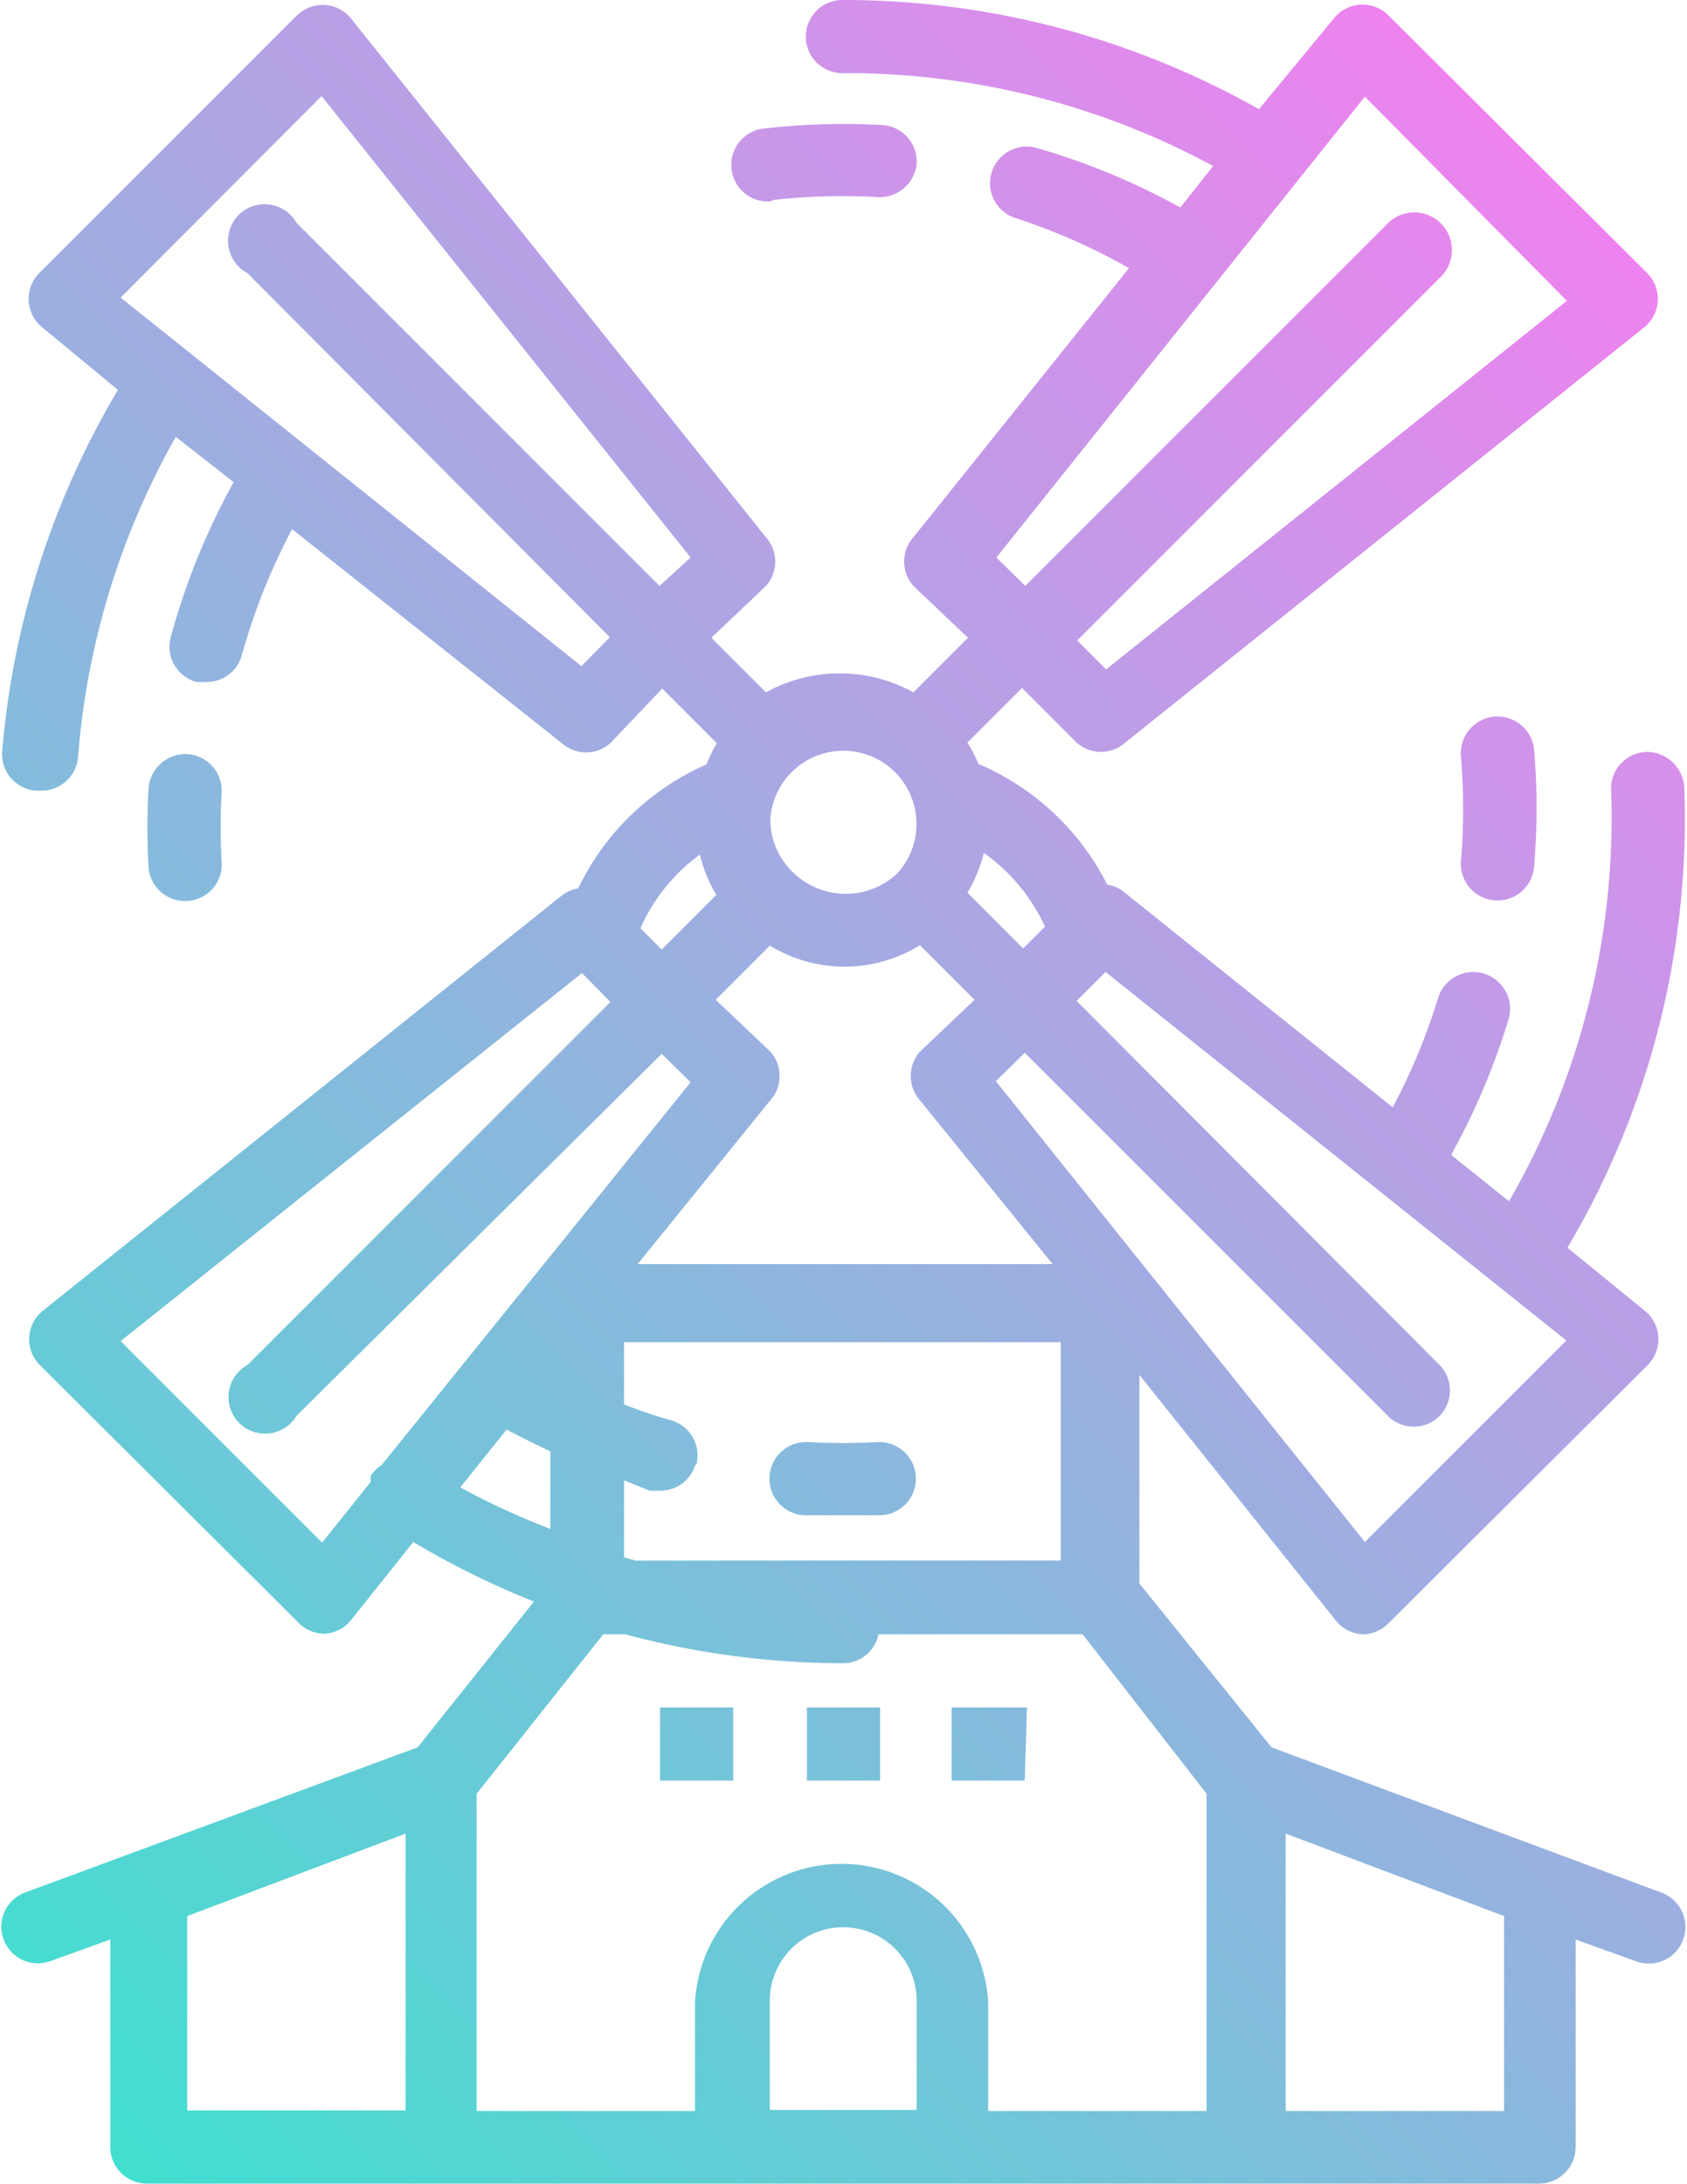 <svg id="Layer_1" data-name="Layer 1" xmlns="http://www.w3.org/2000/svg" viewBox="0 0 30.9 40"><defs><style>.cls-1{fill:none}.cls-2{clip-path:url(#clip-path)}.cls-3{fill:url(#linear-gradient)}</style><clipPath id="clip-path" transform="translate(-4.57)"><path class="cls-1" d="M0 0h40v40H0z"/></clipPath><linearGradient id="linear-gradient" x1="4.34" y1="4.64" x2="35.7" y2="36.01" gradientTransform="matrix(1 0 0 -1 0 42)" gradientUnits="userSpaceOnUse"><stop offset="0" stop-color="#41dfd0"/><stop offset="1" stop-color="#ee83ef"/></linearGradient></defs><title>windmill</title><g class="cls-2"><path class="cls-3" d="M7.29 15.87a12.62 12.62 0 0 1 0-1.42.68.68 0 0 1 .7-.64.67.67 0 0 1 .64.7 11.21 11.21 0 0 0 0 1.27.67.67 0 0 1-.63.72.67.67 0 0 1-.71-.63zm12 11.88h1.42a.67.67 0 1 0-.07-1.34 11.69 11.69 0 0 1-1.27 0 .67.67 0 0 0-.07 1.34zM32 16.49a.67.67 0 0 0 .67-.63 12.94 12.94 0 0 0 0-2.13.67.67 0 0 0-1.34.13 11.53 11.53 0 0 1 0 1.9.67.67 0 0 0 .67.73zM18.75 3.66a11.47 11.47 0 0 1 1.9-.05.68.68 0 0 0 .71-.61.67.67 0 0 0-.63-.71 12.73 12.73 0 0 0-2.13.06.67.67 0 1 0 .07 1.34zM12.22 32l2.13-2.67a15.4 15.4 0 0 1-2.21-1.09L11 29.67a.67.67 0 0 1-.49.25.67.67 0 0 1-.47-.2L5.3 25a.67.67 0 0 1 .06-1l9.5-7.6a.66.66 0 0 1 .3-.13A4.7 4.7 0 0 1 17.51 14a2.68 2.68 0 0 1 .19-.39l-1-1-.95 1a.67.67 0 0 1-.89 0L9.92 9.69A11.42 11.42 0 0 0 9 12a.67.67 0 0 1-.65.49h-.18a.67.67 0 0 1-.47-.83 12.73 12.73 0 0 1 1.15-2.83L7.79 8A14.13 14.13 0 0 0 6 13.86a.67.67 0 0 1-.67.62h-.1a.67.67 0 0 1-.62-.72 15.48 15.48 0 0 1 2.12-6.62L5.35 6a.67.67 0 0 1-.06-1L10 .29a.69.69 0 0 1 .51-.2.67.67 0 0 1 .49.25l7.6 9.5a.67.67 0 0 1 0 .89l-1 .95 1 1a2.79 2.79 0 0 1 2.7 0l1-1-1-.95a.67.67 0 0 1 0-.89l3.95-4.93A11.32 11.32 0 0 0 23.19 4a.67.67 0 0 1 .37-1.29 12.71 12.71 0 0 1 2.63 1.09l.6-.76A14.1 14.1 0 0 0 20 1.34.67.67 0 0 1 20 0a15.46 15.46 0 0 1 7.63 2L29 .34a.67.67 0 0 1 1-.06L34.74 5a.67.67 0 0 1-.06 1l-9.5 7.6a.67.67 0 0 1-.89 0l-1-1-1 1a2.62 2.62 0 0 1 .2.39 4.71 4.71 0 0 1 2.36 2.21.65.65 0 0 1 .3.13l4.93 3.95a11.34 11.34 0 0 0 .83-2 .67.67 0 1 1 1.29.39 12.72 12.72 0 0 1-1.05 2.48l1.06.85a14.06 14.06 0 0 0 1.87-7.53.67.67 0 0 1 .65-.7.69.69 0 0 1 .69.65 15.39 15.39 0 0 1-2.14 8.43L34.69 24a.67.67 0 0 1 .06 1L30 29.73a.67.67 0 0 1-.47.2.67.67 0 0 1-.49-.25l-3.6-4.5V29l2.42 3L35 34.66a.67.67 0 0 1-.46 1.26l-1.11-.4v3.8a.67.67 0 0 1-.67.67H7.26a.67.67 0 0 1-.67-.67v-3.8l-1.11.4A.67.67 0 0 1 5 34.67zM12 33.58l-4 1.51v3.56h4zm16.12 5.08h4v-3.57l-4-1.51zm-5.3-28.45l.53.52L30 4.08a.67.67 0 0 1 .95 1l-6.65 6.65.53.53 8.44-6.75-3.7-3.74zm-5.6 0l-6.76-8.45-3.68 3.69 8.44 6.75.52-.53L9.1 5a.67.67 0 1 1 .9-.92l6.65 6.65zm4.14 26.43a1.34 1.34 0 0 0-2.69 0v2h2.69zm9.58-10.71a.67.67 0 0 1-.95 0l-6.65-6.65-.53.52 6.76 8.44 3.69-3.69-8.44-6.75-.53.53L30.94 25a.67.67 0 0 1 0 .93zm-13.63.88a.67.67 0 0 1-.65.49h-.19l-.47-.19v1.41l.21.06H24v-4h-8v1.14c.28.11.57.21.86.29a.67.67 0 0 1 .46.83zm5-10.44l1 1 .4-.4a3.36 3.36 0 0 0-1.12-1.35 2.64 2.64 0 0 1-.3.73zM18.68 15a1.33 1.33 0 0 0 .39.95A1.38 1.38 0 0 0 21 16a1.34 1.34 0 1 0-2.32-1zm0 2.31l-1 1 1 .95a.67.67 0 0 1 0 .89l-2.43 3h7.6l-2.43-3a.67.67 0 0 1 0-.89l1-.95-1-1a2.62 2.62 0 0 1-2.76 0zM16.3 17l.39.39 1-1a2.63 2.63 0 0 1-.3-.74A3.35 3.35 0 0 0 16.3 17zm.92 2.82l-.53-.52L10 25.93a.67.67 0 1 1-.9-.93l6.65-6.65-.52-.53-8.45 6.74 3.69 3.69.89-1.11a.61.61 0 0 1 0-.11.67.67 0 0 1 .2-.2zM14.65 28v-1.42c-.27-.13-.54-.26-.8-.4L13 27.24a14 14 0 0 0 1.65.76zM13.3 38.66h4v-2a2.69 2.69 0 0 1 5.37 0v2h4v-5.81l-2.27-2.92h-3.74a.66.66 0 0 1-.64.53 15.49 15.49 0 0 1-4-.53h-.4l-2.32 2.92zm4.7-7.39h-1.34v1.34H18zm2.69 0h-1.34v1.34h1.34zm2.69 0H22v1.34h1.34z" transform="translate(-4.57)"/></g></svg>